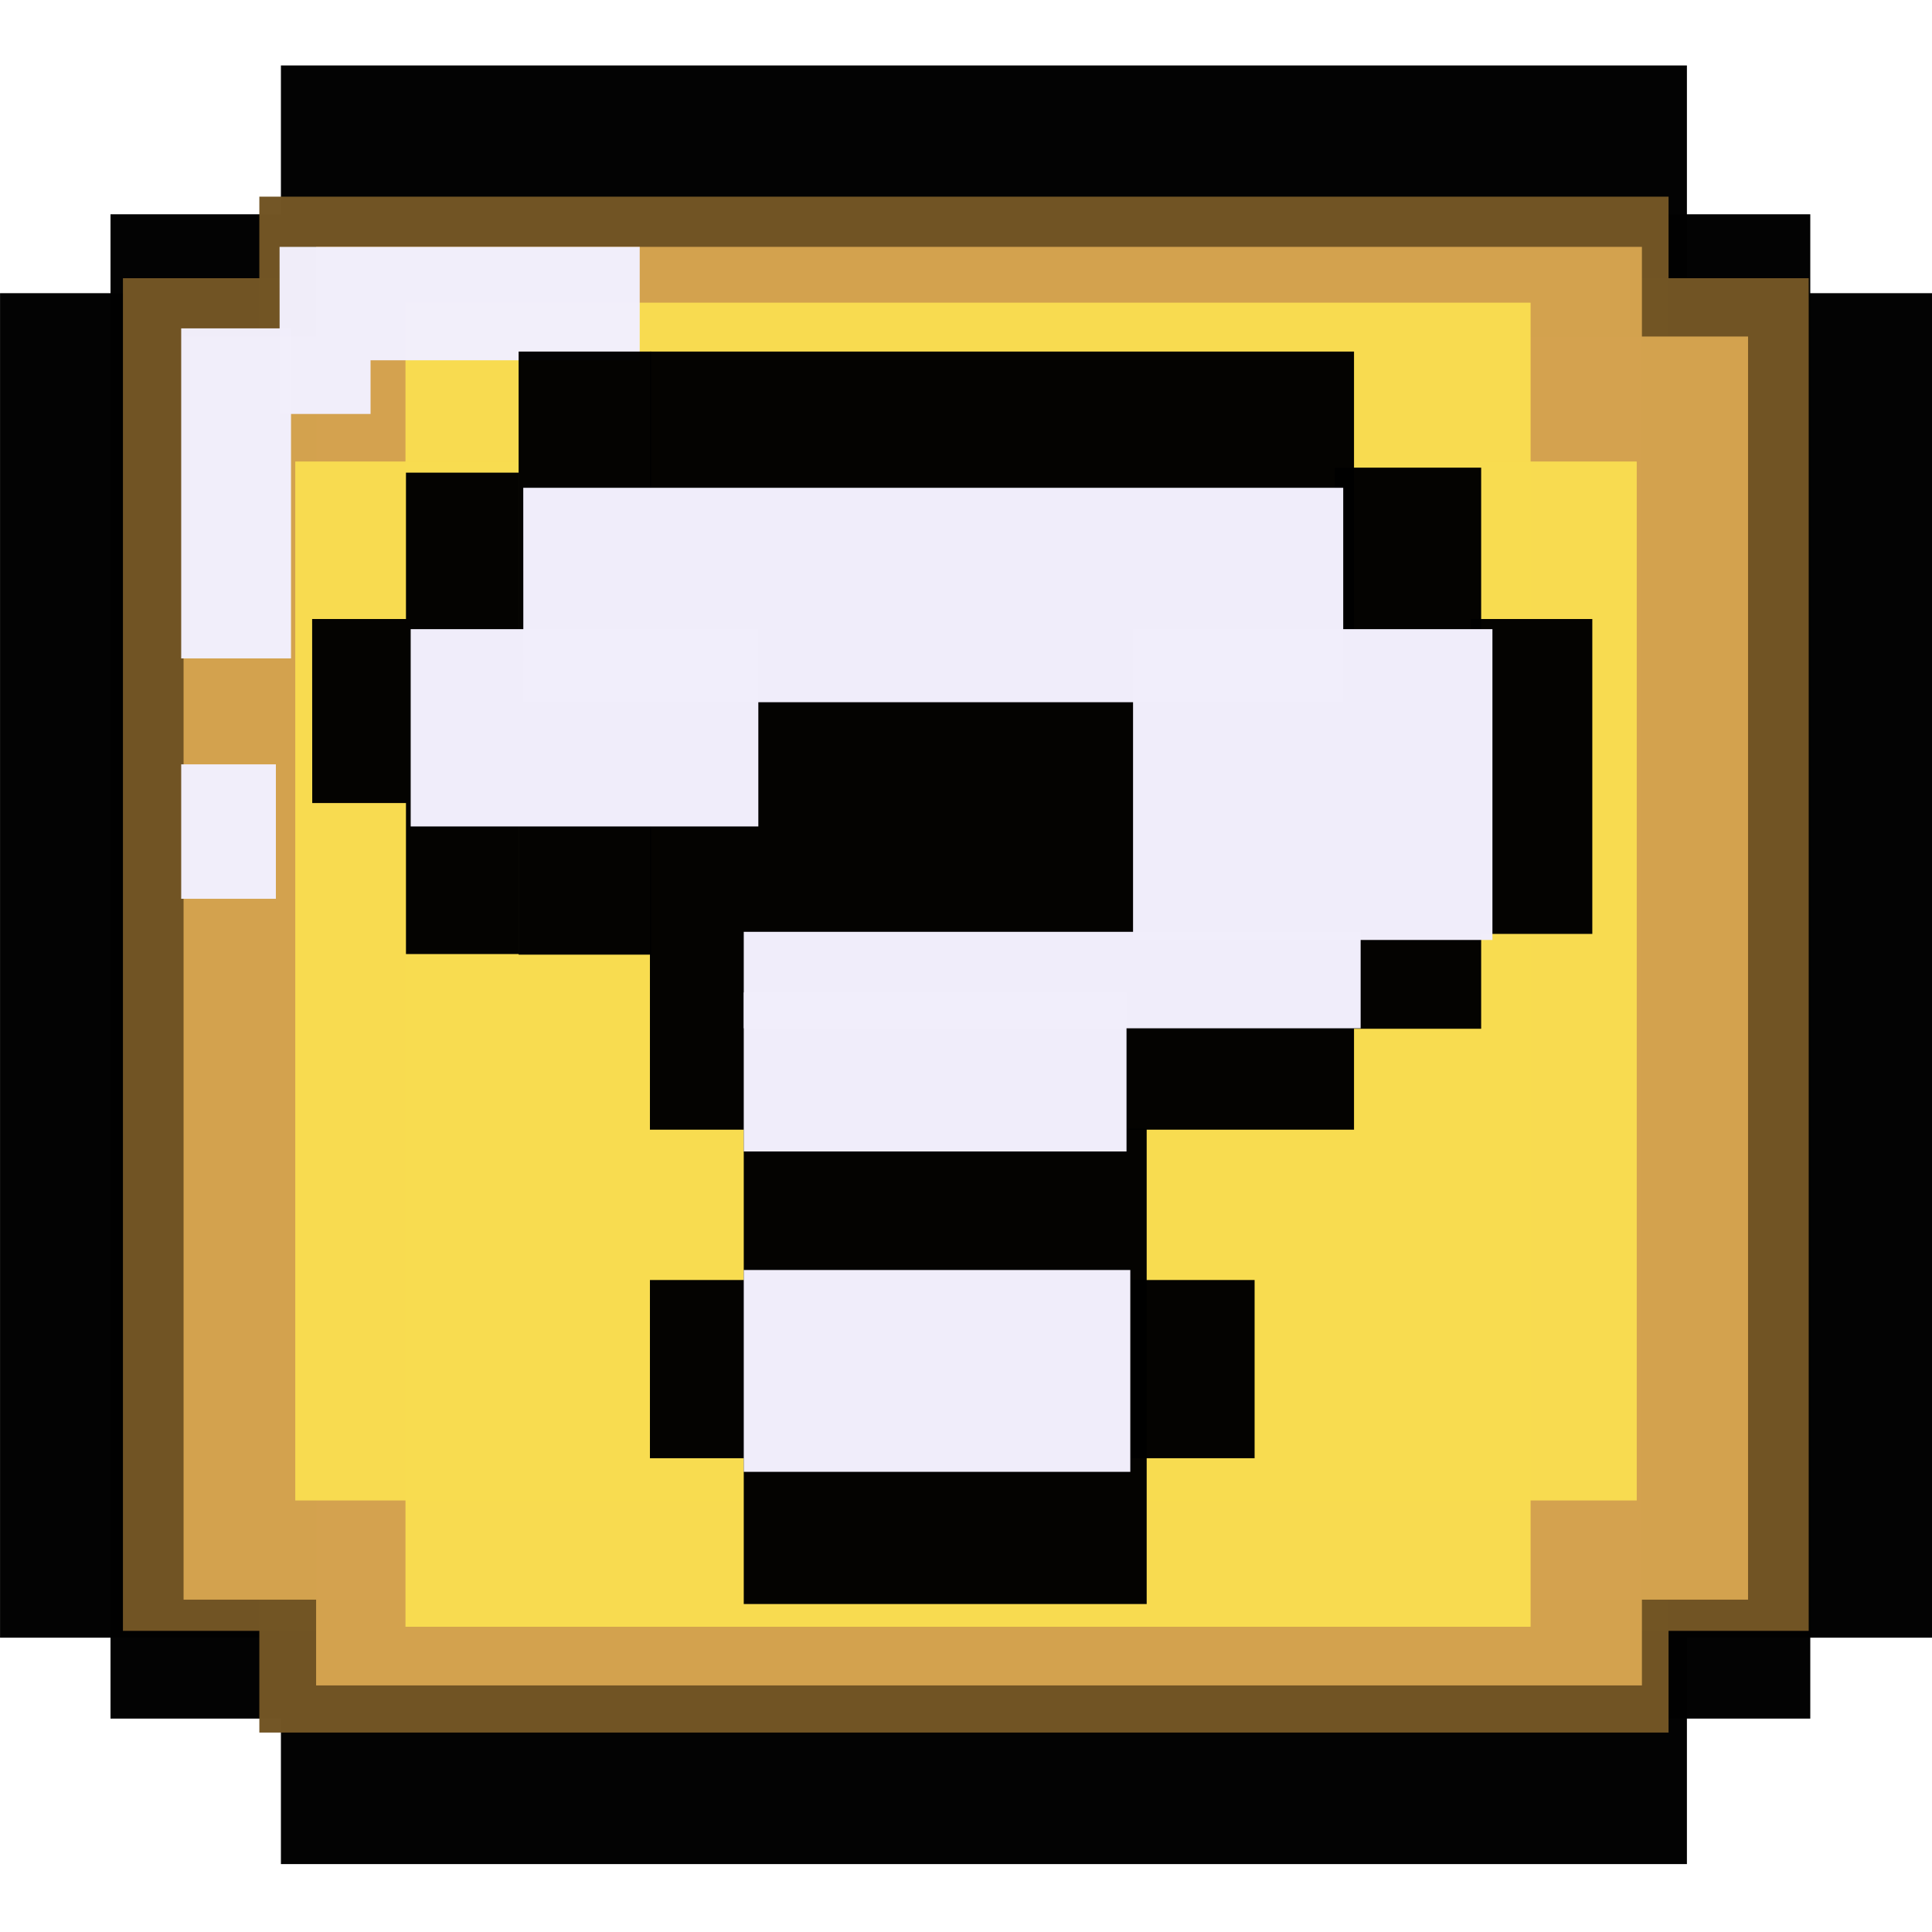 <svg xmlns="http://www.w3.org/2000/svg" width="50px" height="50px" viewBox="0 0 20.407 19.002"><defs><filter id="a" width="1" height="1" x="0" y="0" color-interpolation-filters="sRGB"><feGaussianBlur/></filter><filter id="b" width="1" height="1" x="0" y="0" color-interpolation-filters="sRGB"><feGaussianBlur/></filter><filter id="c" width="1" height="1" x="0" y="0" color-interpolation-filters="sRGB"><feGaussianBlur/></filter></defs><g fill-opacity=".996"><g fill="#010100" filter="url(#a)" opacity=".996" transform="matrix(1.311 0 0 1.41 -95.03 -90.646)"><path d="M74.75 64.28h11.328v13.474H74.75z" opacity=".996"/><path d="M73.377 65.395h13.695v11.269H73.377z" opacity=".996"/><path d="M72.487 65.986h15.566v10.072H72.487z" opacity=".996"/></g><g fill="#725525" stroke-width=".265" filter="url(#b)" transform="matrix(1.311 0 0 1.41 -95.212 -90.718)"><path d="M73.616 65.925h13.582v10.133H73.616z" opacity=".996"/><path d="M74.715 65.314h11.354V76.82H74.715z" opacity=".996"/></g><g fill="#d3a24f" stroke-width=".265"><path d="M1.939 2.852h16.525v13.342H1.939z" opacity=".996"/><path d="M3.339 1.905h14.004V17.1H3.339z" opacity=".996"/></g><g fill="#f8db50" filter="url(#c)" transform="matrix(1.311 0 0 1.41 -94.628 -89.814)"><path d="M74.559 66.657h10.808v7.783H74.559z" opacity=".996"/><path d="M75.447 65.467h9.065v9.919h-9.065z" opacity=".996"/></g><g fill="#f1eefc" stroke-width=".265" opacity=".996"><path d="M1.914 7.371h1v1.42h-1zM1.914 2.766h1.16v3.486h-1.16z" opacity=".996"/><path d="M2.953 1.905h.961V3.67h-.96zM3.914 1.905h2.843v1.198H3.914z" opacity=".996"/></g></g><path fill="#010100" fill-opacity=".988" d="M4.288 4.29h1.195v5.085H4.288zM3.297 5.836h.991V7.78h-.99zM7.856 11.22h4.256v5.02H7.856z" opacity=".996"/><path fill="#010100" fill-opacity=".988" d="M6.865 12.818h6.387V14.7H6.865zM6.865 3.011h7.437v8.219H6.865z" opacity=".996"/><path fill="#010100" fill-opacity=".988" d="M14.1 4.237h1.545v5.927h-1.546z" opacity=".996"/><path fill="#010100" fill-opacity=".988" d="M15.536 5.836h1.283v3.326h-1.283zM5.478 3.011H6.88v6.37H5.478z" opacity=".996"/><path fill="#f1eefb" d="M4.338 5.943H8.01v2.084H4.338z" opacity=".996"/><path fill="#f1eefb" d="M5.527 4.45h8.661v2.265h-8.66z" opacity=".996"/><path fill="#f1eefb" d="M11.968 5.943h3.796v3.283h-3.796z" opacity=".996"/><path fill="#f1eefb" d="M7.856 9.14h6.516v1.019H7.856z" opacity=".996"/><path fill="#f1eefb" d="M7.856 9.78h4.043v1.68H7.856zM7.856 12.712h4.083v2.132H7.856z" opacity=".996"/></svg>
